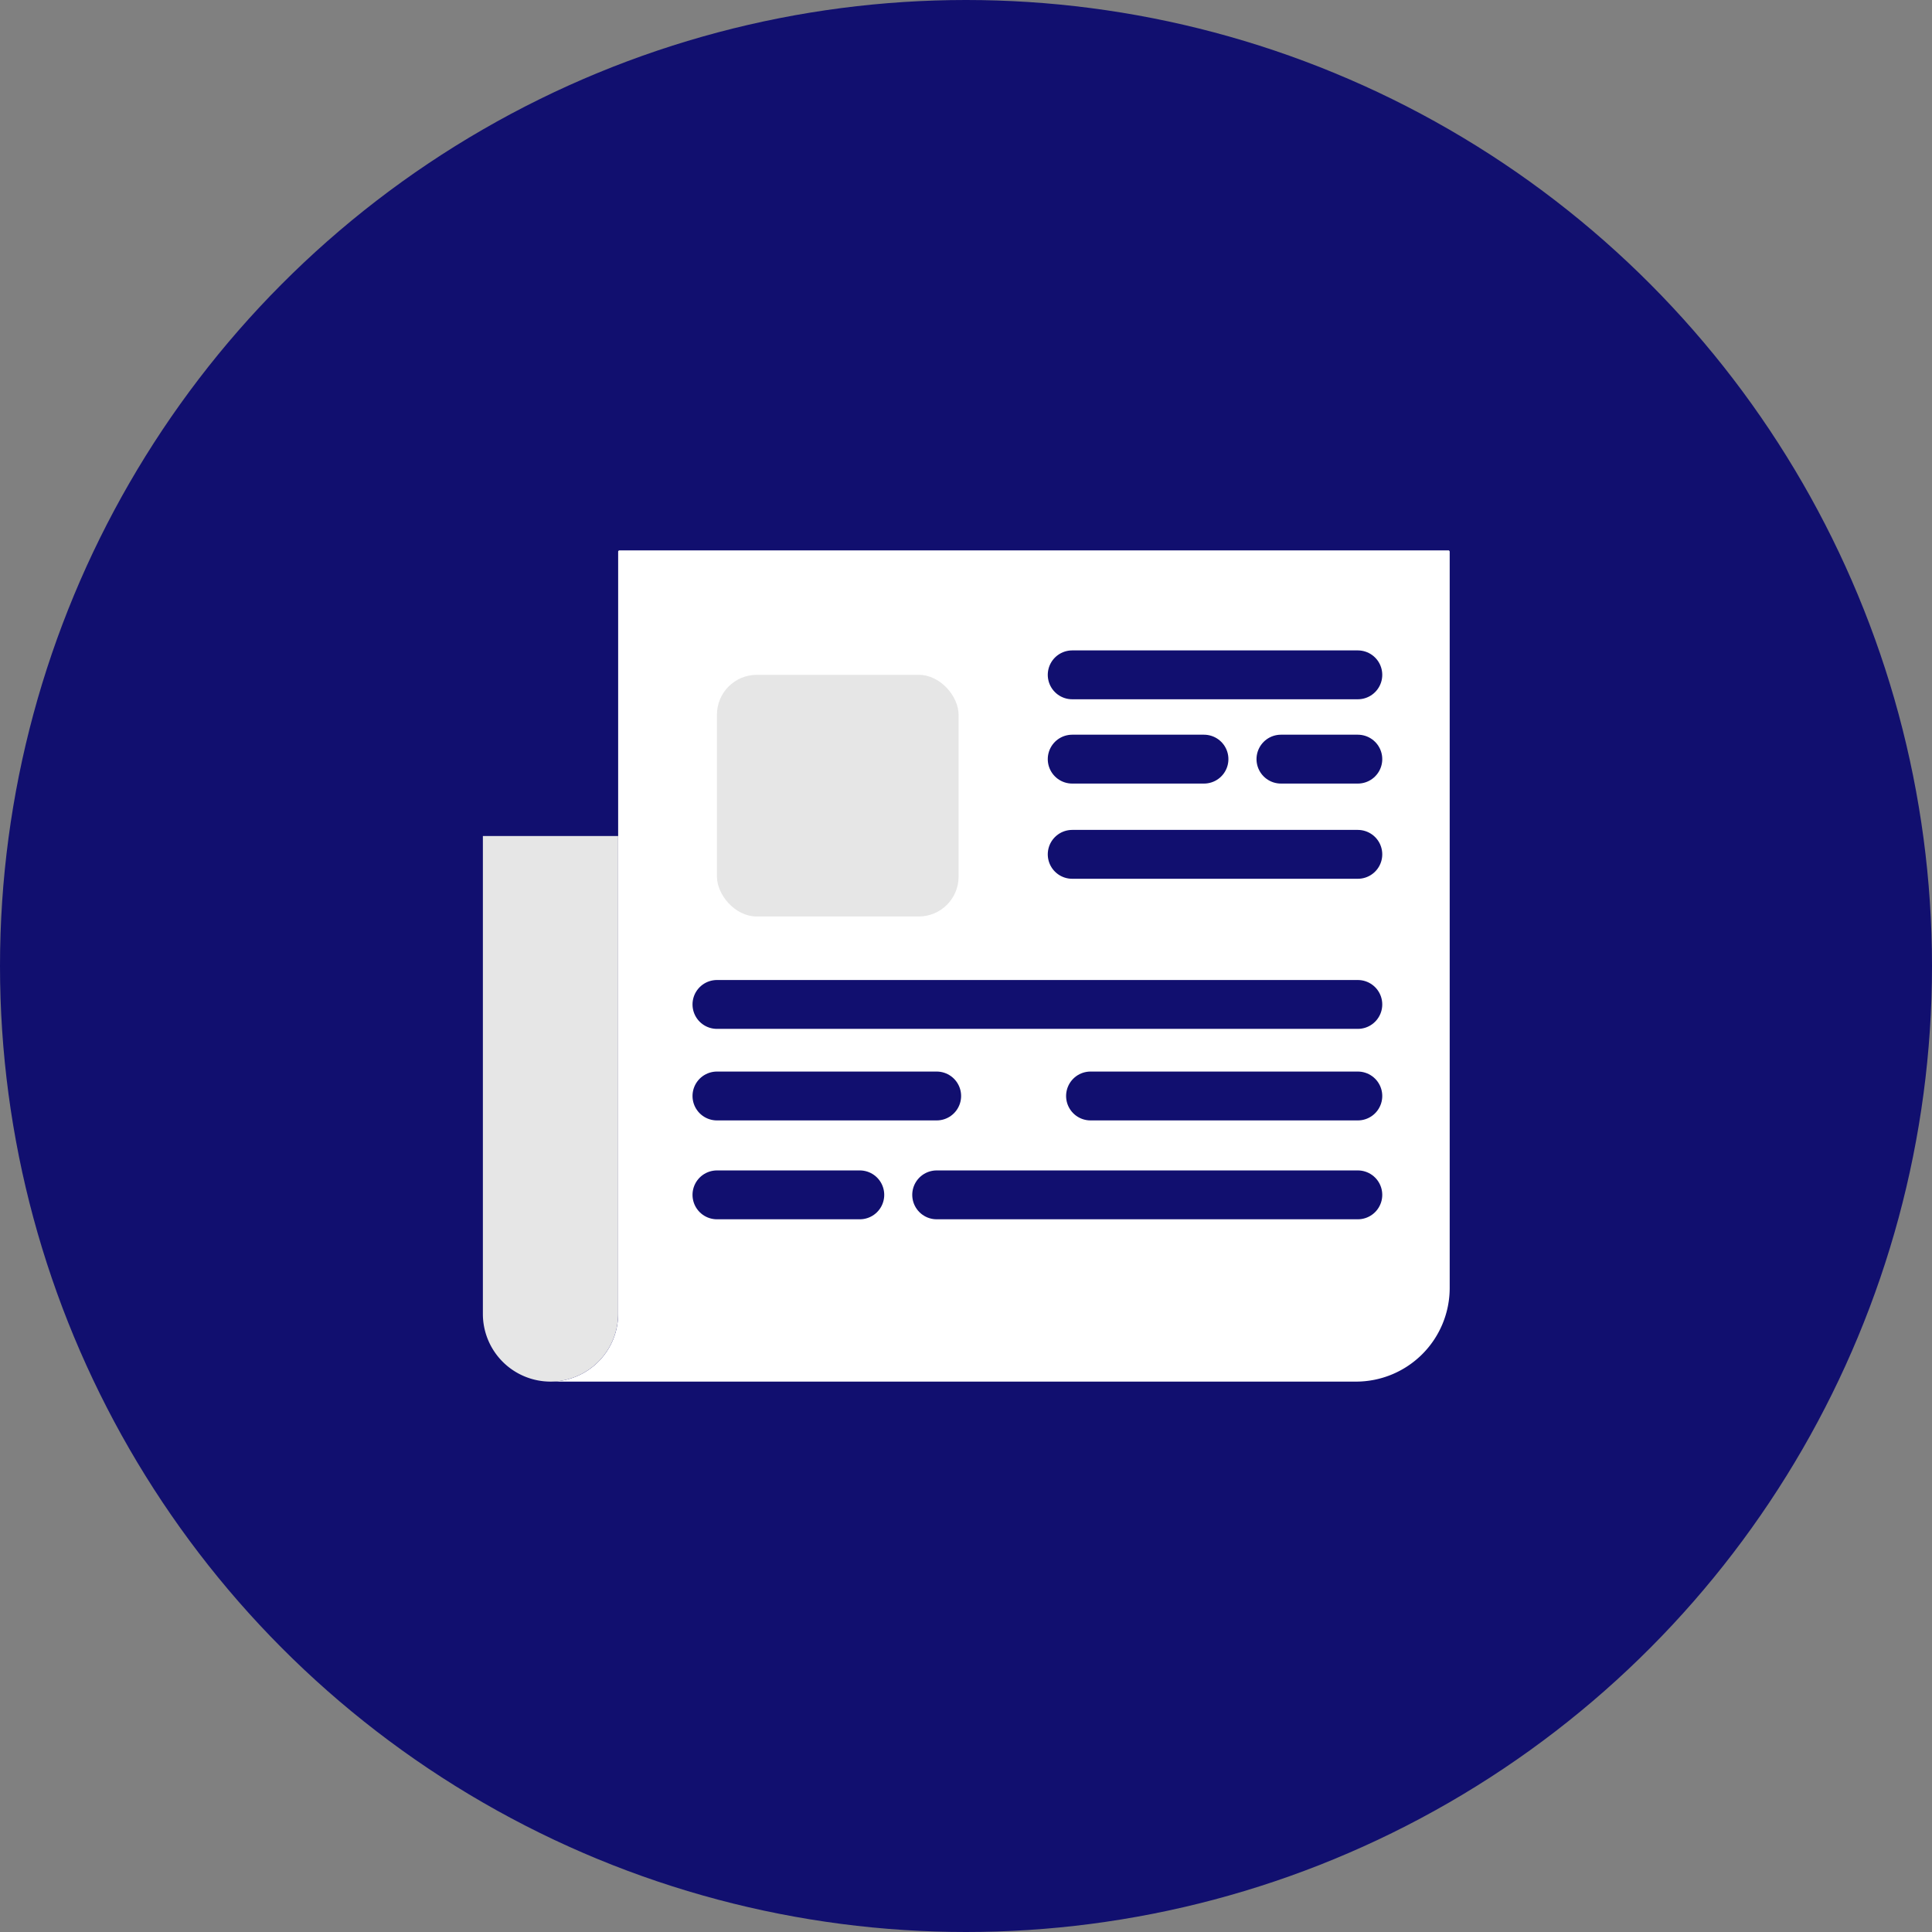 <svg xmlns="http://www.w3.org/2000/svg" viewBox="0 0 237.22 237.22">
  <rect x="0" y="0" width="237.22" height="237.22" fill="#808080" stroke="none"/>
  <g id="Layer_2" data-name="Layer 2">
    <g id="Layer_1-2" data-name="Layer 1">
      <g>
        <circle cx="118.61" cy="118.61" r="114.11" fill="#110f6f" stroke="#110f6f" stroke-linecap="round" stroke-miterlimit="10" stroke-width="9"/>
        <g>
          <path d="M178,67.75v90.4a11.5,11.5,0,0,1-11.5,11.49H67.58a8.32,8.32,0,0,0,8.32-8.32V102.65h0V67.75a.16.16,0,0,1,.17-.17H177.79A.17.17,0,0,1,178,67.75Z" fill="#fff"/>
          <path d="M75.9,102.65v58.67a8.32,8.32,0,0,1-8.32,8.32h0a8.31,8.31,0,0,1-8.29-8.32V102.65Z" fill="#e6e6e6"/>
          <rect x="88.03" y="82.86" width="29.67" height="29.67" rx="4.89" fill="#e6e6e6"/>
          <line x1="131.65" y1="82.86" x2="166.72" y2="82.86" fill="#fff" stroke="#110f6f" stroke-linecap="round" stroke-miterlimit="10" stroke-width="6"/>
          <line x1="131.65" y1="93.21" x2="147.83" y2="93.21" fill="#fff" stroke="#110f6f" stroke-linecap="round" stroke-miterlimit="10" stroke-width="6"/>
          <line x1="157.28" y1="93.21" x2="166.72" y2="93.21" fill="#fff" stroke="#110f6f" stroke-linecap="round" stroke-miterlimit="10" stroke-width="6"/>
          <line x1="131.65" y1="104.9" x2="166.72" y2="104.9" fill="#fff" stroke="#110f6f" stroke-linecap="round" stroke-miterlimit="10" stroke-width="6"/>
          <line x1="88.03" y1="123.33" x2="166.72" y2="123.33" fill="#fff" stroke="#110f6f" stroke-linecap="round" stroke-miterlimit="10" stroke-width="6"/>
          <line x1="88.03" y1="134.57" x2="115.01" y2="134.57" fill="#fff" stroke="#110f6f" stroke-linecap="round" stroke-miterlimit="10" stroke-width="6"/>
          <line x1="133.9" y1="134.57" x2="166.72" y2="134.57" fill="#fff" stroke="#110f6f" stroke-linecap="round" stroke-miterlimit="10" stroke-width="6"/>
          <line x1="88.03" y1="146.71" x2="105.57" y2="146.71" fill="#fff" stroke="#110f6f" stroke-linecap="round" stroke-miterlimit="10" stroke-width="6"/>
          <line x1="115.01" y1="146.71" x2="166.72" y2="146.71" fill="#fff" stroke="#110f6f" stroke-linecap="round" stroke-miterlimit="10" stroke-width="6"/>
        </g>
      </g>
    </g>
  </g>
</svg>
